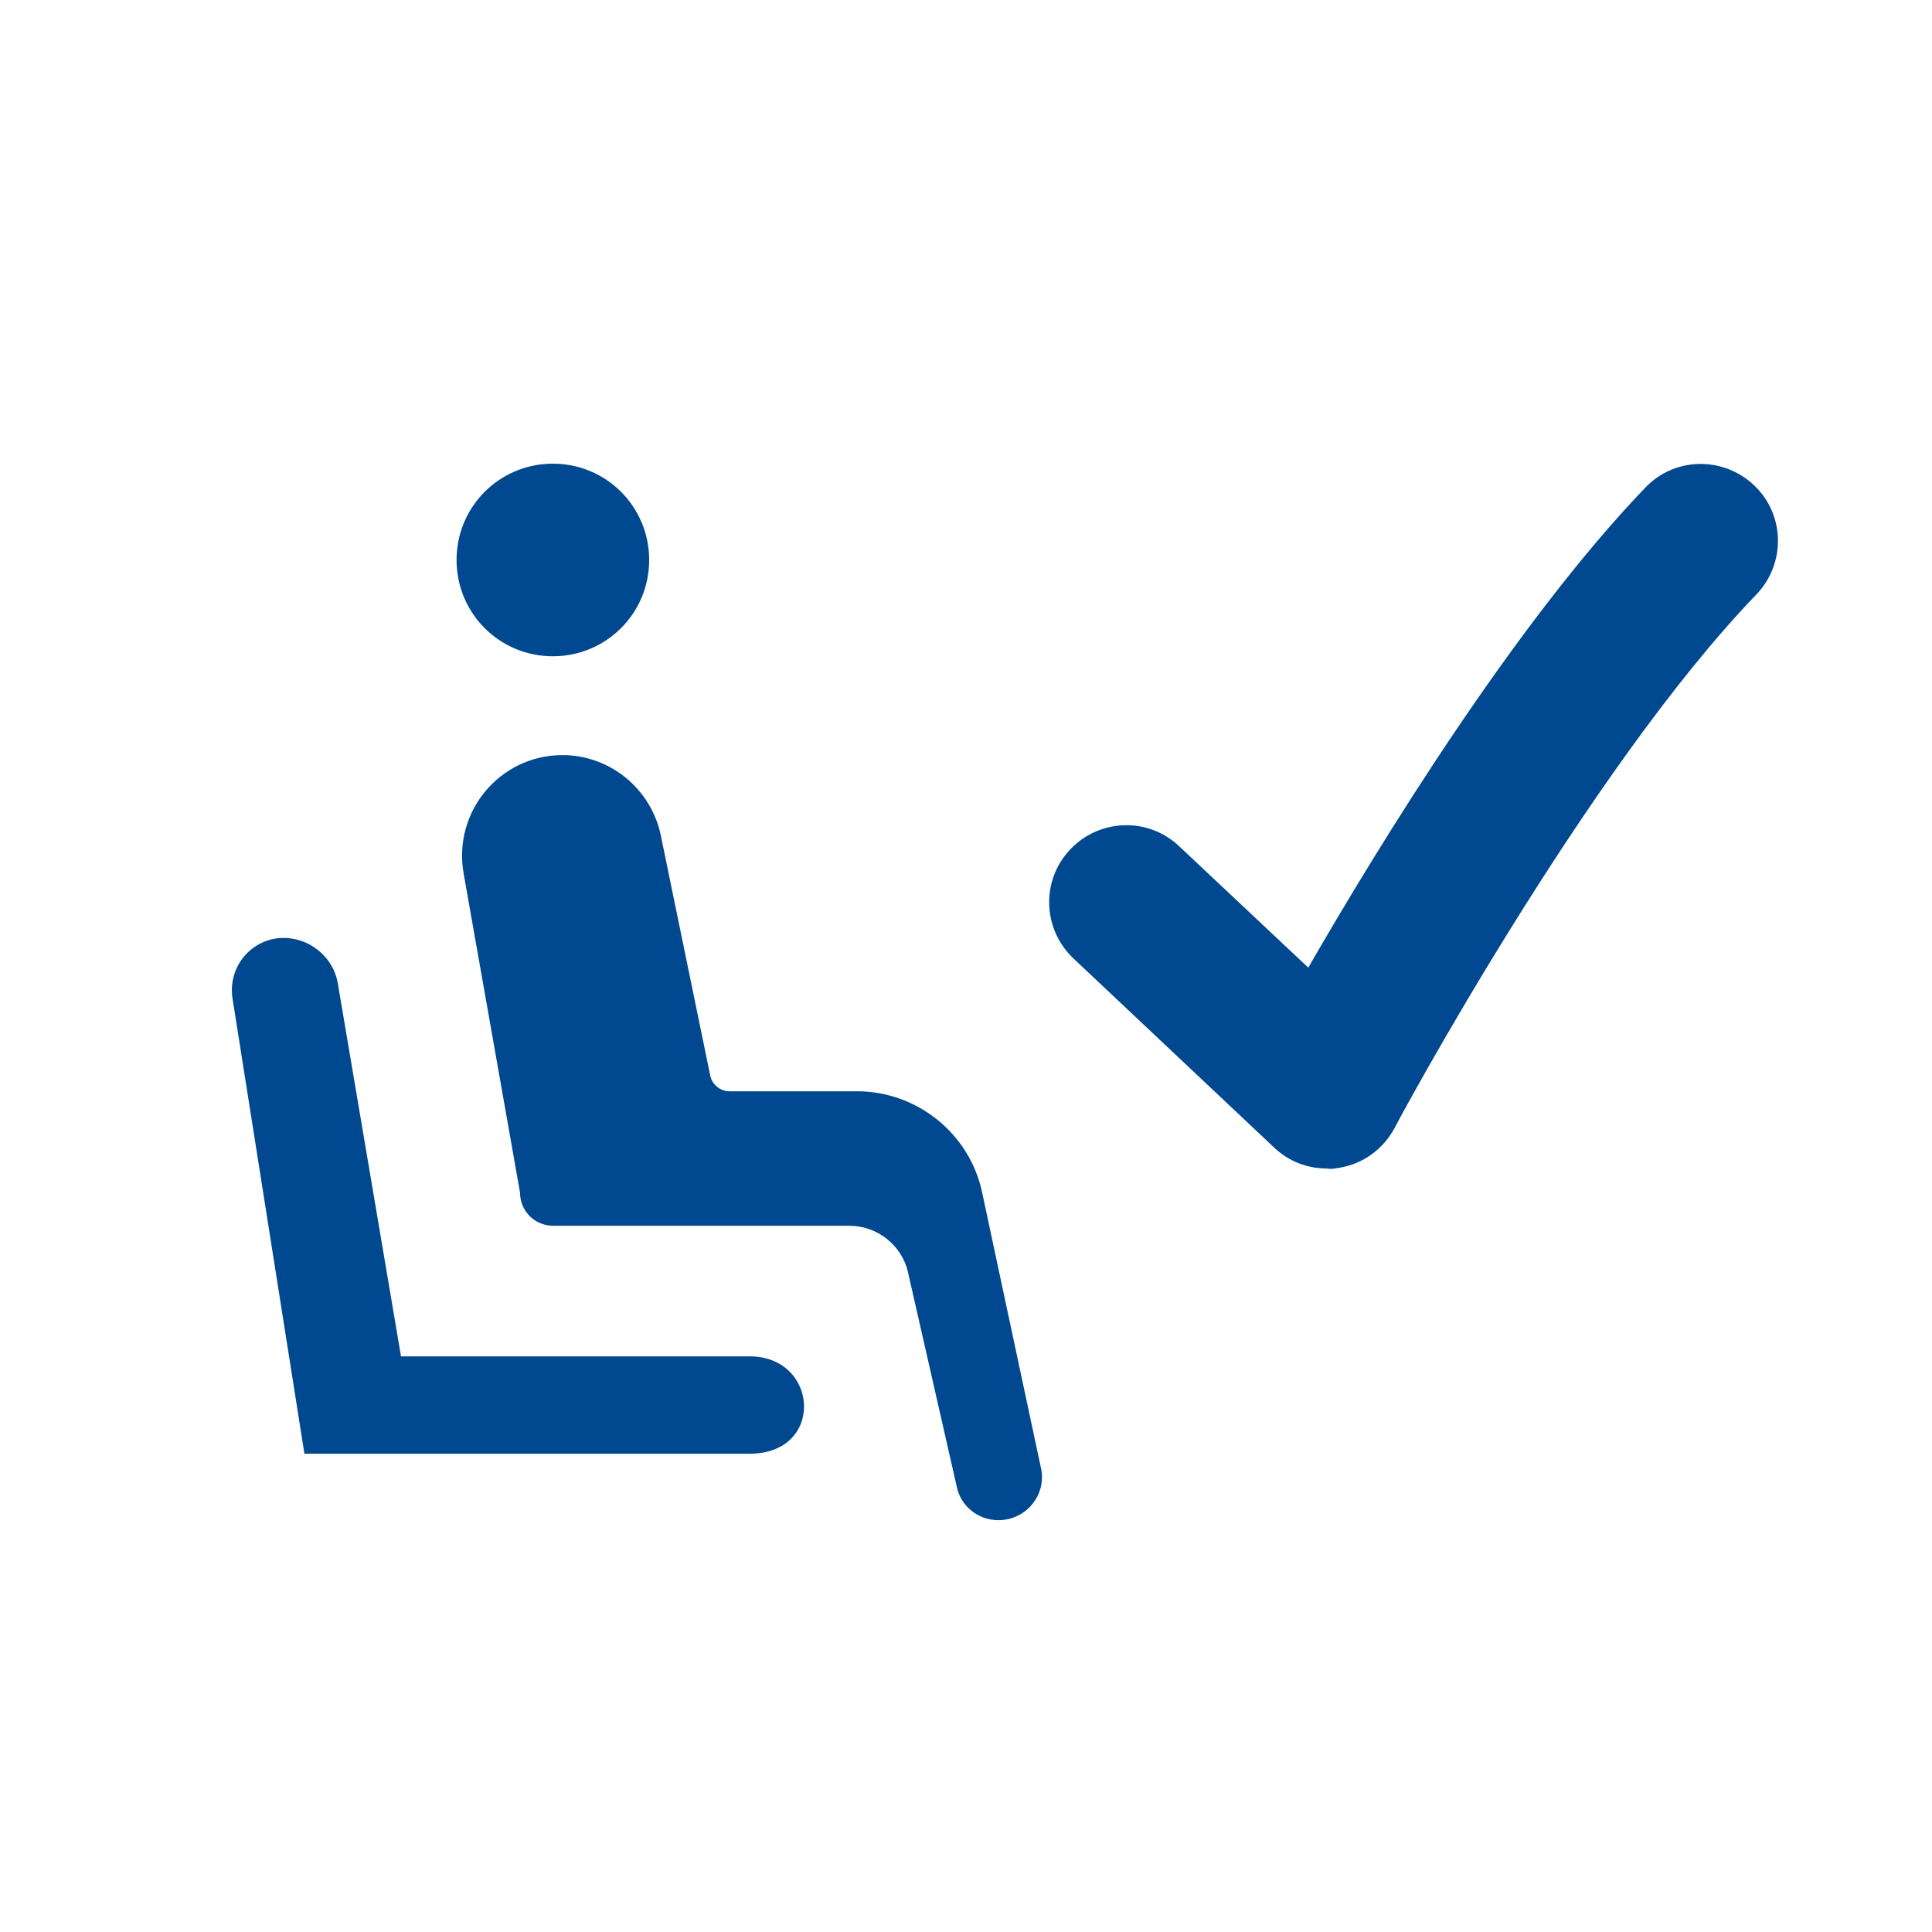 <svg viewBox="0 0 25 25" fill="none" xmlns="http://www.w3.org/2000/svg">
<path d="M4.369 12.711L5.189 17.551H9.699C10.599 17.551 10.679 18.811 9.699 18.811H3.939L3.009 12.921C2.949 12.541 3.209 12.191 3.589 12.141C3.959 12.101 4.299 12.351 4.369 12.711ZM7.209 6.001C6.519 5.971 5.939 6.501 5.909 7.191C5.879 7.881 6.409 8.461 7.099 8.491C7.789 8.521 8.369 7.991 8.399 7.301C8.429 6.611 7.899 6.031 7.209 6.001ZM12.919 19.671C13.279 19.671 13.549 19.341 13.469 18.991L12.709 15.431C12.549 14.671 11.869 14.121 11.089 14.121H9.439C9.319 14.121 9.209 14.031 9.189 13.911L8.549 10.801C8.419 10.201 7.889 9.771 7.279 9.771C6.469 9.771 5.859 10.501 5.999 11.301L6.729 15.431C6.729 15.671 6.919 15.861 7.159 15.861H10.989C11.349 15.861 11.669 16.111 11.749 16.461L12.379 19.231C12.429 19.491 12.659 19.671 12.919 19.671ZM17.329 15.111C17.639 15.061 17.899 14.871 18.049 14.591C18.069 14.541 20.529 9.971 22.729 7.691C23.109 7.291 23.099 6.661 22.699 6.281C22.299 5.901 21.669 5.911 21.289 6.311C19.599 8.071 17.839 10.941 16.929 12.521L15.259 10.951C14.859 10.571 14.229 10.591 13.849 10.991C13.469 11.391 13.489 12.021 13.889 12.401L16.489 14.851C16.679 15.031 16.919 15.121 17.179 15.121C17.219 15.131 17.269 15.121 17.329 15.111Z" fill="#004990"/>
</svg>
